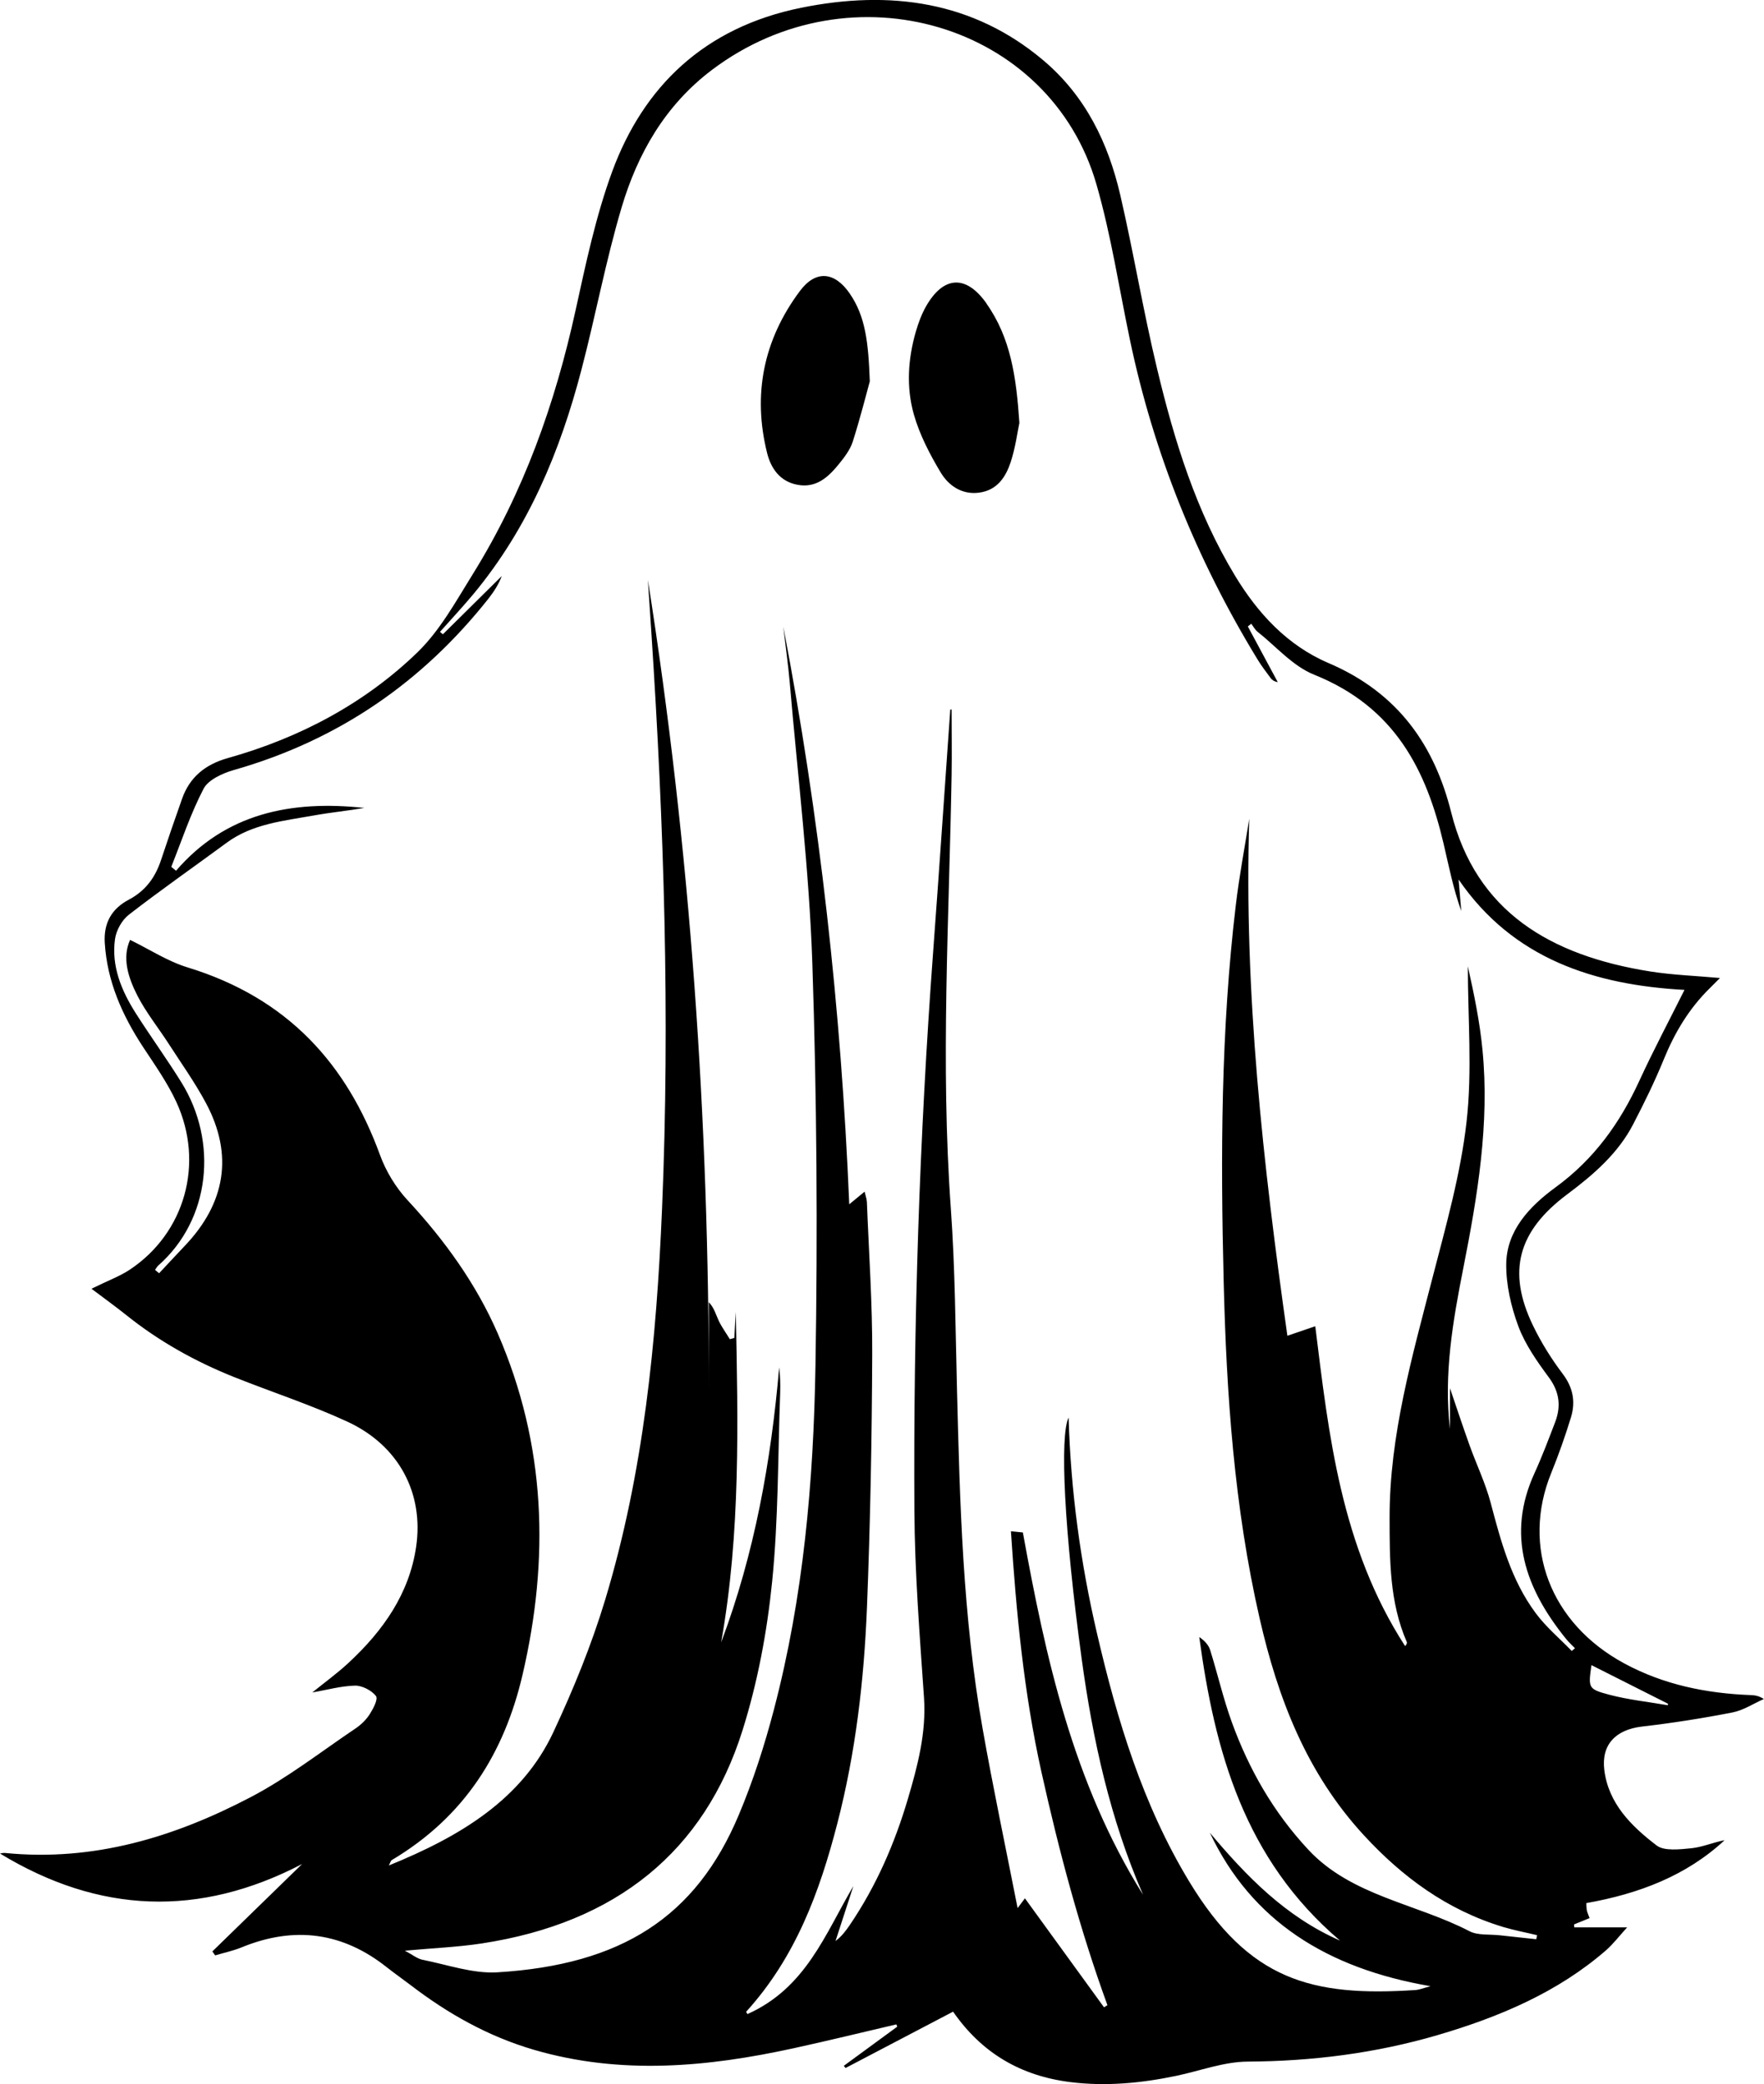 <?xml version="1.0" encoding="UTF-8"?>
<svg id="Layer_2" data-name="Layer 2" xmlns="http://www.w3.org/2000/svg" viewBox="0 0 248.01 292.95">
  <g id="Layer_1-2" data-name="Layer 1">
    <path d="M29.87,274.3c4.2-4.09,8.4-8.18,12.6-12.27-14.47,7.54-28.58,6.97-42.47-1.48,.23-.03,.46-.1,.68-.08,12.53,1.25,23.89-2.26,34.54-7.83,5.24-2.74,9.92-6.41,14.81-9.7,.78-.53,1.5-1.25,1.98-2.02,.49-.78,1.18-2.08,.84-2.52-.6-.77-1.93-1.47-2.94-1.45-1.99,.05-3.96,.61-6,.96,1.7-1.38,3.5-2.68,5.09-4.16,4.9-4.54,8.53-9.74,9.5-16.27,1.12-7.51-2.37-14.27-9.67-17.64-5.16-2.38-10.63-4.16-15.93-6.27-5.47-2.19-10.53-5.02-15.06-8.64-1.55-1.24-3.17-2.41-4.98-3.77,2.36-1.16,3.98-1.75,5.37-2.67,7.76-5.14,10.55-14.96,6.56-23.59-1.24-2.68-3-5.18-4.65-7.68-2.98-4.53-5.08-9.29-5.41-14.68-.17-2.75,.93-4.78,3.38-6.07,2.45-1.3,3.76-3.23,4.55-5.63,.95-2.87,1.94-5.74,2.95-8.59,1.05-2.95,3.18-4.78,6.44-5.69,10.18-2.86,19.22-7.71,26.57-14.79,3.23-3.11,5.45-7.2,7.82-11.01,7.19-11.55,11.61-24.05,14.47-37.08,1.45-6.59,2.84-13.25,5.17-19.59,4.39-11.9,12.93-20.24,26.57-23,12.49-2.53,24.17-.92,34,7.36,6.03,5.08,9.17,11.72,10.85,18.94,1.88,8.11,3.23,16.34,5.18,24.44,2.42,10.1,5.47,20.04,10.99,29.15,3.15,5.19,7.29,9.74,13.1,12.22,9.93,4.24,14.94,11.72,17.27,21.03,3.49,13.89,13.87,20.09,27.97,22.33,3.17,.5,6.4,.61,9.81,.92-.51,.51-.96,.97-1.41,1.41-2.96,2.9-4.97,6.3-6.49,10.03-1.27,3.11-2.76,6.15-4.32,9.15-2.1,4.05-5.55,7.05-9.26,9.82-6.94,5.19-8.47,10.84-4.82,18.42,1.14,2.37,2.57,4.67,4.18,6.8,1.49,1.96,1.83,3.97,1.17,6.13-.81,2.64-1.73,5.25-2.77,7.81-4.24,10.4-.13,21.16,10.27,26.78,5.49,2.97,11.48,4.21,17.77,4.45,.55,.02,1.11,.08,1.85,.55-1.47,.65-2.87,1.59-4.41,1.89-4.2,.82-8.44,1.49-12.69,1.98-3.81,.44-5.77,2.61-5.33,6.13,.59,4.68,3.77,7.86,7.37,10.6,1.05,.8,3.25,.54,4.87,.38,1.57-.16,3.07-.83,4.67-1.13-5.36,4.98-12.03,7.53-19.44,8.84,.03,.43,.01,.75,.08,1.05,.07,.32,.22,.62,.38,1.06-.74,.3-1.46,.59-2.19,.89,.01,.14,.02,.28,.04,.41h7.43c-1.17,1.29-1.96,2.33-2.93,3.19-6.79,5.92-15.02,9.41-23.77,11.97-8.67,2.53-17.54,3.66-26.65,3.71-3.35,.02-6.69,1.3-10.03,2-4.92,1.03-9.91,1.51-14.92,.88-6.94-.87-12.42-4.06-16.47-9.9-5.08,2.66-10.1,5.29-15.12,7.92-.08-.1-.16-.21-.24-.31,2.5-1.83,5-3.66,7.51-5.5-.04-.11-.09-.21-.13-.32-4.79,1.12-9.57,2.29-14.38,3.34-12.15,2.66-24.32,3.8-36.54,.24-6.51-1.9-12.17-5.12-17.38-9.11-1.09-.83-2.22-1.62-3.3-2.47-6.19-4.93-12.99-5.89-20.47-2.82-1.18,.48-2.46,.75-3.7,1.12-.13-.19-.27-.38-.4-.57ZM133.56,99.76c.08,0,.15-.02,.23-.03,0,3.08,.05,6.15,0,9.23-.35,20.29-1.57,40.57-.11,60.88,.61,8.5,.65,17.03,.87,25.55,.4,15.92,.81,31.85,3.6,47.61,1.46,8.26,3.2,16.47,4.92,25.22,.68-.9,.95-1.26,1.03-1.37,3.73,5.14,7.43,10.23,11.12,15.32,.16-.1,.32-.2,.48-.3-3.91-10.73-6.82-21.71-9.28-32.78-2.48-11.15-3.54-22.46-4.29-33.84,.74,.08,1.22,.12,1.68,.17,3.21,17.64,7.04,35.15,16.9,50.93-4.63-10.63-7.07-21.78-8.62-33.08-2.48-18.14-3.11-31.4-1.85-34.01,.3,10.31,1.67,20.43,4.01,30.43,2.81,12.07,6.39,23.96,12.93,34.77,8.43,13.93,17.24,16.24,31.83,15.28,.56-.04,1.1-.27,2.11-.54-14.56-2.5-25.15-9.17-31.02-21.57,5.11,6.07,10.58,11.77,18.3,15.16-13.48-11.46-17.62-26.66-19.79-42.67,.75,.51,1.31,1.12,1.53,1.82,1.06,3.39,1.85,6.87,3.07,10.21,2.39,6.56,5.81,12.59,10.76,17.89,6.04,6.47,15.14,7.54,22.63,11.43,1.18,.62,2.86,.41,4.32,.58,1.69,.19,3.38,.37,5.07,.55,.04-.19,.08-.38,.12-.57-1.58-.38-3.19-.68-4.73-1.14-7.97-2.4-14.25-7.08-19.6-12.88-8.13-8.8-12.13-19.37-14.68-30.5-3.58-15.64-4.67-31.52-5.06-47.45-.44-17.63-.39-35.27,1.71-52.84,.48-4.06,1.25-8.09,1.89-12.13-.77,24.43,1.95,48.56,5.36,72.68,1.46-.5,2.77-.95,3.92-1.34,1.89,15.24,3.59,30.99,12.63,44.96,.22-.23,.3-.44,.23-.59-2.44-5.62-2.4-11.56-2.41-17.44-.02-11.56,3.17-22.66,6.05-33.81,1.87-7.23,3.94-14.5,4.77-21.86,.82-7.21,.18-14.56,.18-21.85,.87,3.87,1.68,7.79,2.06,11.74,1.01,10.35-.69,20.52-2.69,30.65-1.48,7.48-2.78,14.98-1.88,22.64v-5.73c.72,2.11,1.7,5.08,2.75,8.02,.97,2.7,2.24,5.33,2.97,8.09,1.44,5.43,2.87,10.85,6.34,15.52,1.43,1.93,3.36,3.55,5.06,5.31,.15-.13,.3-.26,.45-.39-.42-.43-.87-.84-1.25-1.31-5.72-7.06-8.41-14.61-4.44-23.29,1.07-2.34,1.98-4.76,2.9-7.16,.85-2.22,.64-4.25-.88-6.31-1.67-2.26-3.34-4.64-4.29-7.19-1.03-2.78-1.73-5.83-1.7-8.76,.06-4.66,3.22-8.06,6.95-10.78,5.44-3.97,9.05-9.07,11.73-14.89,2-4.35,4.26-8.6,6.38-12.85-12.58-.69-24.08-4.31-31.76-15.52,.15,1.76,.26,3.1,.38,4.44-1.13-3.14-1.75-6.32-2.49-9.48-2.42-10.3-6.8-19.17-18.18-23.74-3.03-1.21-5.35-3.97-7.97-6.04-.37-.3-.6-.75-.89-1.13l-.48,.38c1.4,2.61,2.8,5.22,4.21,7.83-.53-.1-.81-.31-1-.57-.64-.87-1.3-1.72-1.85-2.63-8.58-14.05-14.59-28.99-17.92-44.84-1.54-7.31-2.65-14.73-4.72-21.92-6.51-22.6-34.46-30.87-54.03-16.13-6.66,5.02-10.49,11.84-12.72,19.31-2.25,7.55-3.68,15.31-5.68,22.93-2.97,11.34-7.4,22.11-15.17,31.47-1.51,1.81-3.13,3.54-4.7,5.31,.14,.11,.27,.22,.41,.34,2.76-2.73,5.52-5.46,8.28-8.19-.44,1.16-1.1,2.19-1.86,3.16-9.17,11.59-20.91,19.87-35.84,24.12-1.58,.45-3.58,1.38-4.22,2.61-1.84,3.52-3.08,7.31-4.55,10.99,.22,.18,.45,.36,.67,.55,6.95-8.07,16.17-9.94,26.48-8.83-2.33,.4-4.72,.63-7.05,1.05-4.27,.77-8.68,1.17-12.29,3.83-4.59,3.38-9.27,6.64-13.76,10.12-1.01,.78-1.79,2.22-1.96,3.44-.53,3.79,.89,7.23,2.93,10.44,2.08,3.27,4.37,6.42,6.41,9.71,5.15,8.31,4.11,19.24-3.26,25.74-.19,.17-.3,.4-.45,.61,.19,.16,.38,.31,.57,.47,1.2-1.28,2.39-2.57,3.6-3.84,5.74-6.02,6.85-12.79,3.03-20-1.55-2.92-3.51-5.66-5.32-8.47-1.45-2.24-3.16-4.37-4.36-6.71-1.31-2.56-2.18-5.32-1.03-7.84,2.75,1.34,5.26,3,8.06,3.86,14.15,4.32,22.43,13.64,27.07,26.36,.83,2.28,2.2,4.56,3.89,6.38,5.25,5.66,9.64,11.78,12.66,18.7,6.81,15.65,7.3,31.7,3.49,48.03-2.54,10.88-8.07,19.9-18.39,26.03-.12,.07-.15,.26-.4,.75,10.09-4.1,18.71-9.31,23.12-18.72,2.83-6.05,5.37-12.27,7.29-18.61,5.43-17.96,7.22-36.44,8-54.99,1.14-27.01,.27-54.01-1.5-80.98-.16-2.47-.33-4.94-.49-7.4,6,37.92,8.6,76.05,8.56,114.36v-12.85c.78,.83,1,1.77,1.4,2.62,.43,.9,1.04,1.73,1.56,2.59,.21-.06,.42-.11,.63-.17,.07-1.22,.14-2.45,.21-3.67,.31,15.53,.69,31.05-2.06,46.46,4.71-12.52,7.02-25.48,8.16-38.66,.14,1.19,.18,2.37,.14,3.54-.33,8.89-.24,17.83-1.14,26.67-.71,7-2.03,14.06-4.15,20.8-5.35,17.02-17.74,27.08-36.66,29.97-3.42,.52-6.91,.66-10.82,1.02,1.07,.56,1.74,1.13,2.5,1.28,3.49,.69,7.06,1.97,10.51,1.76,17.44-1.06,27.9-7.77,33.93-22.1,2.02-4.8,3.63-9.79,4.94-14.8,4.17-15.87,5.58-32.09,5.85-48.33,.32-18.87,.19-37.76-.44-56.62-.44-13.15-2.05-26.26-3.17-39.39-.23-2.65-.61-5.28-.91-7.92,5.11,26.72,8.12,53.65,9.27,81.2,.97-.8,1.47-1.22,2.16-1.78,.14,.62,.3,1.03,.32,1.46,.28,7.14,.78,14.28,.75,21.42-.05,11.86-.27,23.73-.74,35.58-.41,10.22-1.59,20.4-4.17,30.37-2.47,9.55-5.83,18.76-12.81,26.45-.03,.03,.1,.18,.18,.33,8.23-3.68,10.91-11.24,14.89-17.99-.84,2.57-1.67,5.15-2.51,7.72,.9-.68,1.48-1.48,2.04-2.3,3.71-5.48,6.28-11.42,8.12-17.63,1.38-4.66,2.62-9.34,2.28-14.29-.6-8.76-1.3-17.52-1.35-26.29-.15-26.23,.7-52.43,2.64-78.61,.84-11.3,1.6-22.61,2.4-33.92Zm100.94,139.95c0-.07,0-.15,0-.22-3.57-1.8-7.14-3.6-10.75-5.42-.45,3.2-.5,3.36,2.51,4.16,2.68,.71,5.49,1,8.24,1.48ZM138.71,42.67c-2.89-4.1-6.08-3.91-8.54,.44-.61,1.09-1.05,2.29-1.4,3.48-1.12,3.86-1.37,7.83-.29,11.66,.81,2.85,2.24,5.61,3.79,8.19,1.07,1.77,2.93,3.15,5.41,2.81,2.58-.35,3.75-2.27,4.42-4.3,.67-2.04,.94-4.19,1.22-5.5-.43-6.46-1.22-11.96-4.63-16.78Zm-19.22-1.38c-2.13-3.11-4.79-3.38-7.03-.38-5.15,6.9-6.65,14.58-4.61,22.77,.52,2.07,1.73,3.98,4.24,4.46,2.67,.52,4.37-1.09,5.81-2.85,.8-.98,1.62-2.05,1.99-3.2,1.07-3.35,1.92-6.76,2.4-8.48-.2-5.49-.61-9.12-2.81-12.33Z"/>
  </g>
</svg>